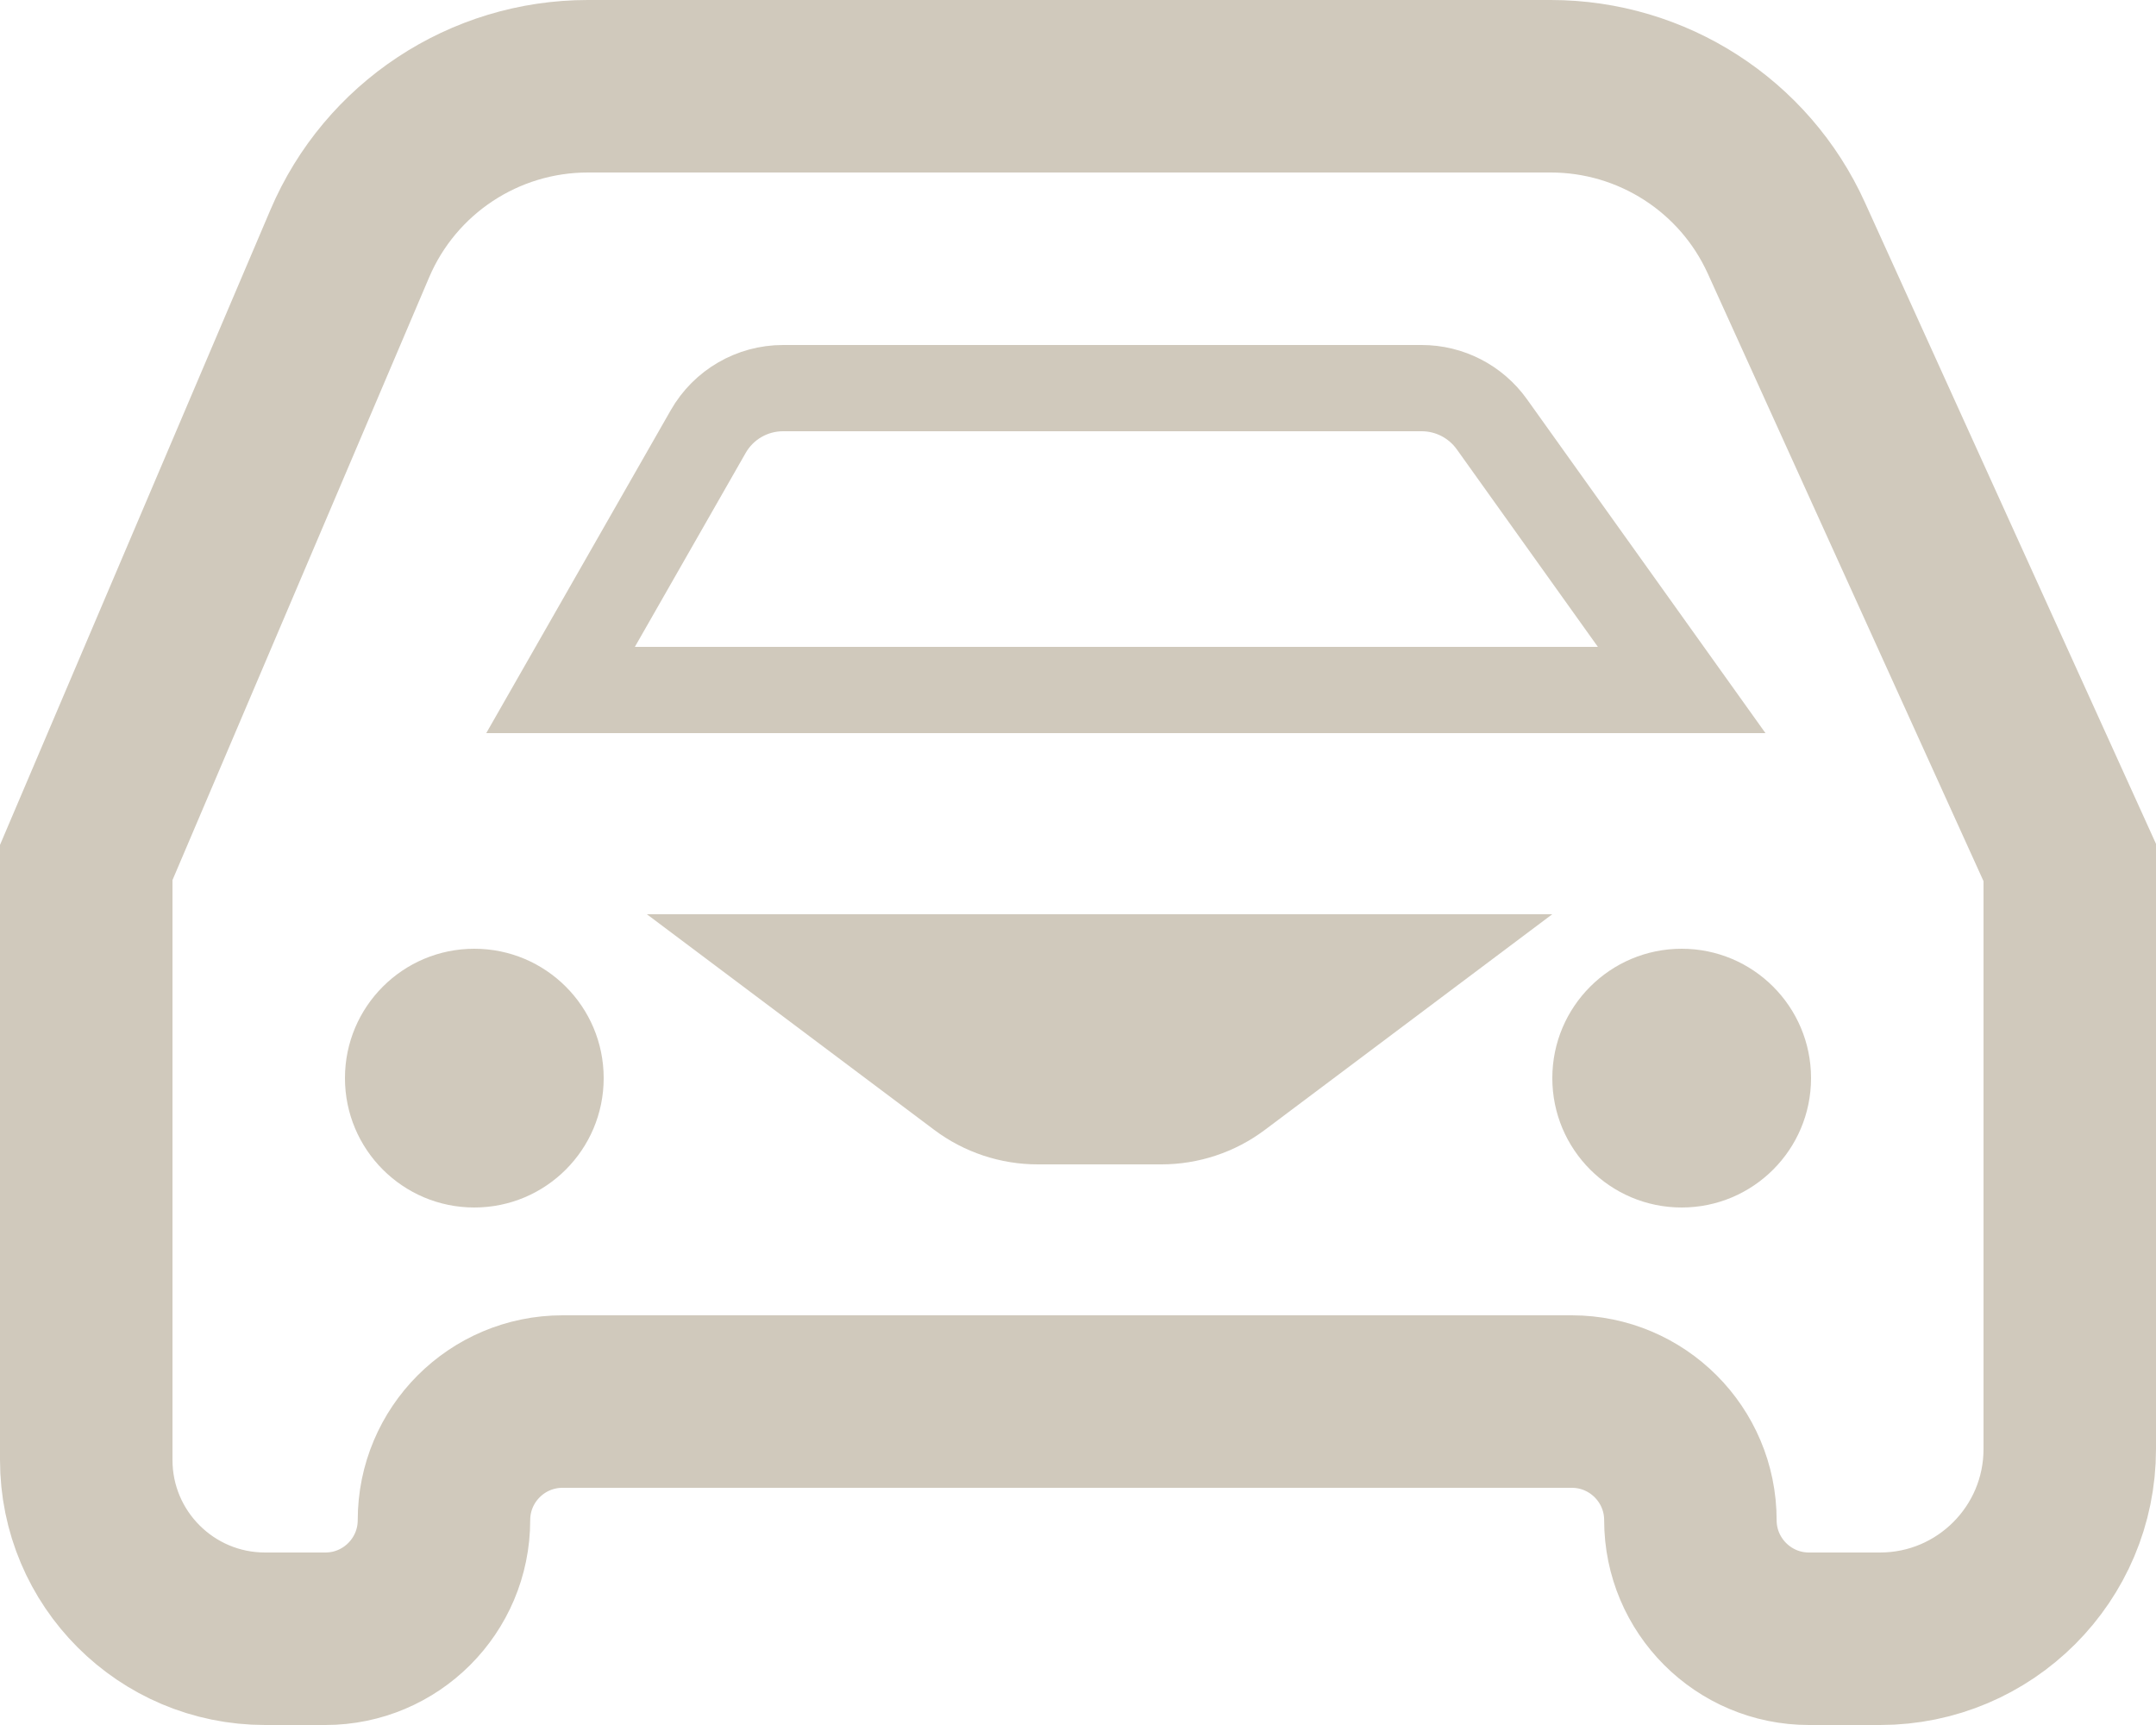 <svg width="25" height="20" viewBox="0 0 25 20" fill="none" xmlns="http://www.w3.org/2000/svg">
<path d="M3.773 19H3.074C1.928 19 1 18.072 1 16.926V10L4.056 2.824C4.527 1.718 5.614 1 6.816 1H17.982C19.159 1 20.228 1.688 20.714 2.76L24 10V16.8C24 18.015 23.015 19 21.8 19H20.976C20.217 19 19.601 18.384 19.601 17.625C19.601 16.866 18.985 16.25 18.226 16.25H6.523C5.763 16.25 5.148 16.866 5.148 17.625C5.148 18.384 4.532 19 3.773 19Z" stroke="#D0C9BC" stroke-width="2"/>
<path d="M8.212 5.004L6.5 8H19.5L17.299 4.919C17.111 4.656 16.808 4.5 16.485 4.5H9.08C8.721 4.5 8.39 4.692 8.212 5.004Z" stroke="#D0C9BC"/>
<path d="M11.433 12.3L10.5 11.6H15L14.067 12.3C13.894 12.43 13.683 12.5 13.467 12.5H12.033C11.817 12.5 11.606 12.43 11.433 12.3Z" stroke="#D0C9BC" stroke-width="2"/>
<circle cx="5.5" cy="12.5" r="1.5" fill="#D0C9BC"/>
<circle cx="19.5" cy="12.5" r="1.5" fill="#D0C9BC"/>
</svg>
